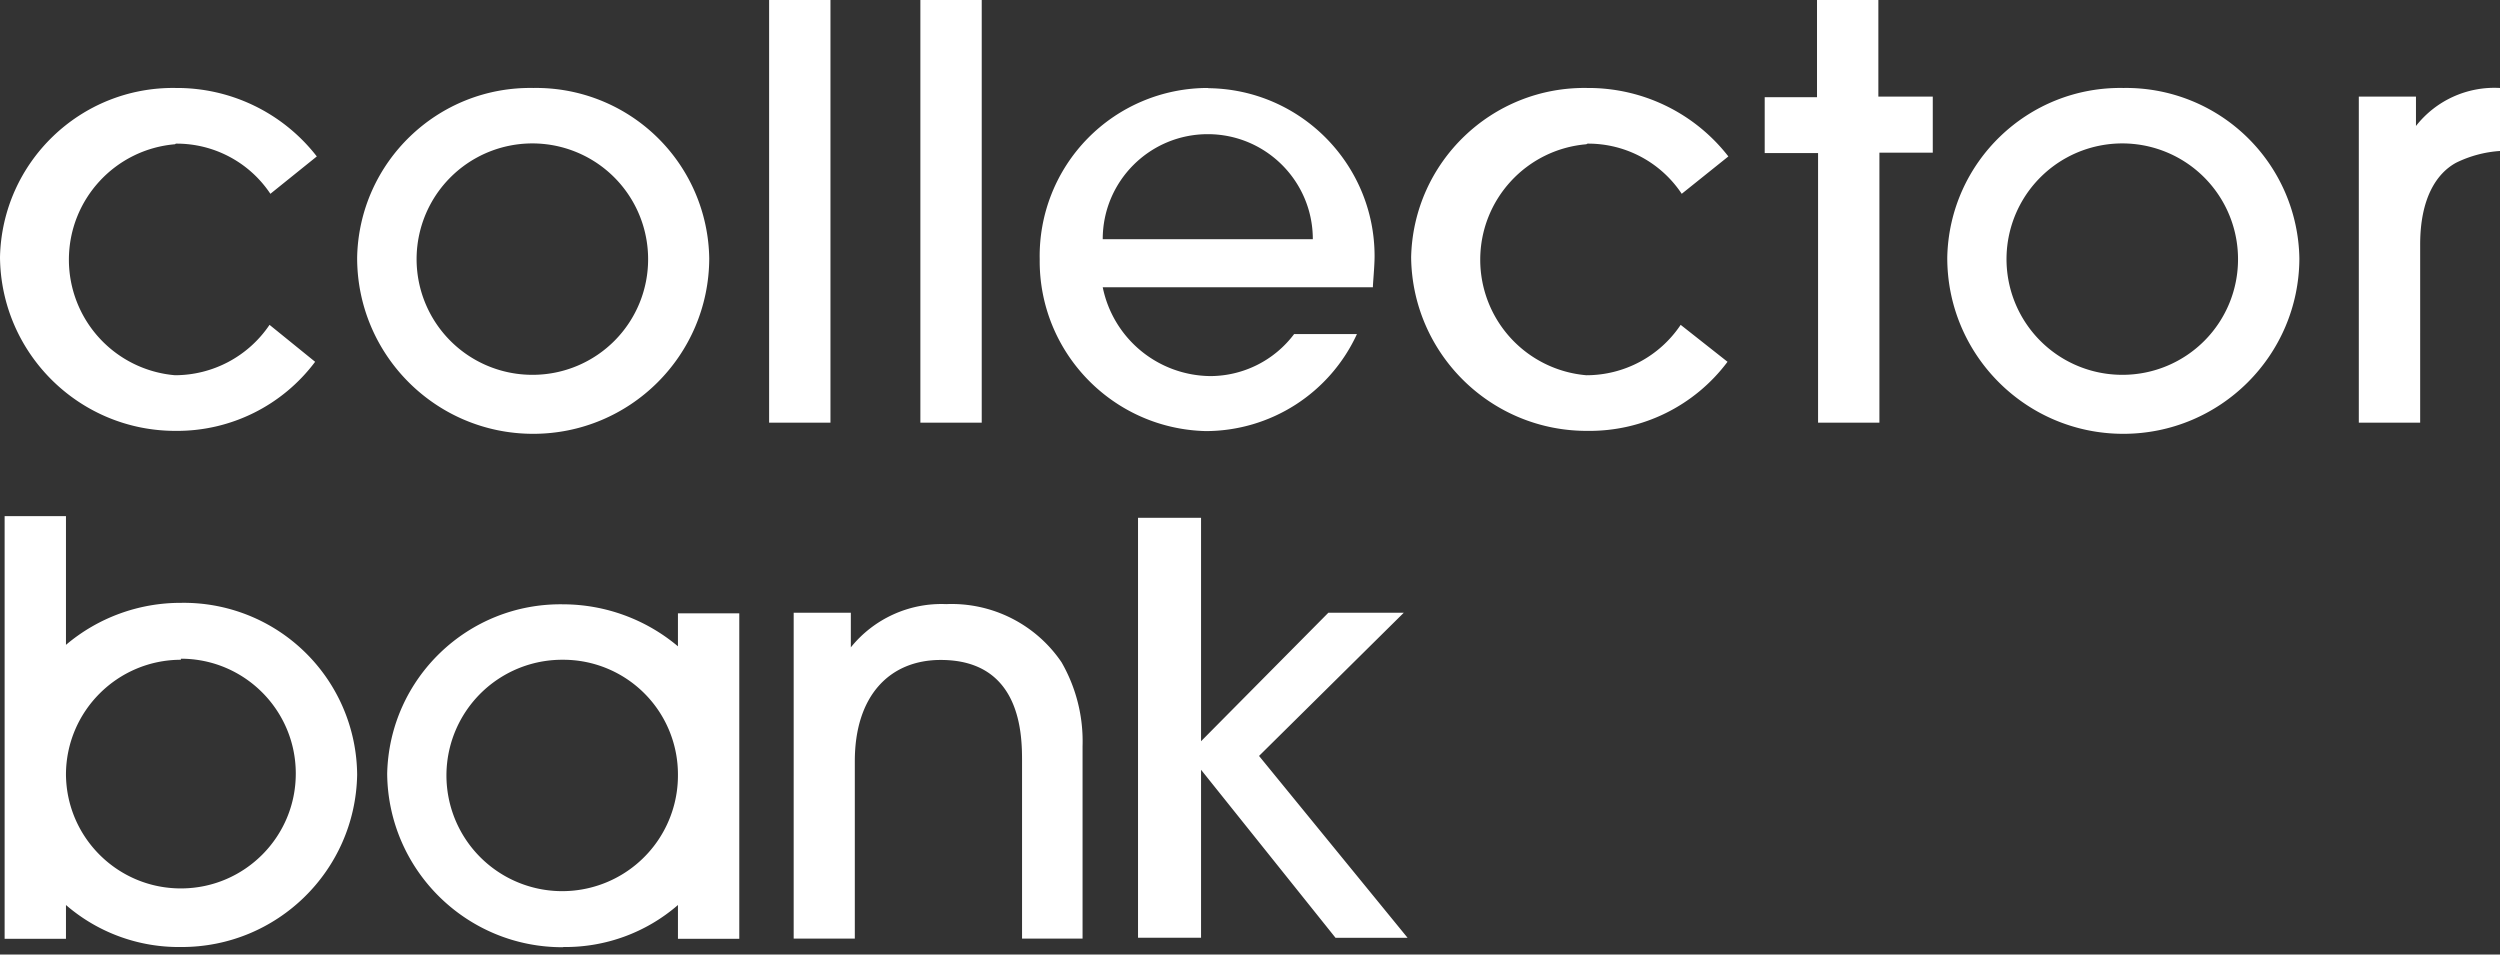 <svg viewBox="0 0 220 84" xmlns="http://www.w3.org/2000/svg"><rect x="0" y="0" width="220" height="84" fill="#333333" stroke="none"/><g fill="#FFF" fill-rule="nonzero"><path d="M15.918 83.337a15.164 15.164 0 0 1-10.113-3.696v2.975H.407V45.42h5.398v11.327a15.59 15.59 0 0 1 10.113-3.696 15.256 15.256 0 0 1 10.906 4.327 15.24 15.24 0 0 1 4.605 10.788c-.142 8.45-7.057 15.213-15.511 15.171m0-25.278c-5.581.01-10.103 4.53-10.113 10.107.051 5.57 4.6 10.05 10.174 10.015 5.573-.034 10.068-4.567 10.05-10.138-.016-5.57-4.538-10.076-10.111-10.077M49.565 83.355c-8.487.042-15.411-6.78-15.493-15.263.182-8.383 7.104-15.046 15.493-14.912a15.737 15.737 0 0 1 10.094 3.696v-2.901h5.398v28.641H59.66v-2.975a15.109 15.109 0 0 1-10.094 3.696m0-25.278a10.187 10.187 0 0 0-9.484 6.238 10.178 10.178 0 0 0 2.182 11.136A10.19 10.19 0 0 0 53.4 77.634a10.181 10.181 0 0 0 6.259-9.468 10.087 10.087 0 0 0-2.95-7.146 10.097 10.097 0 0 0-7.144-2.961M46.94 32.984a10.187 10.187 0 0 1-9.472-6.208 10.178 10.178 0 0 1 2.124-11.12 10.19 10.19 0 0 1 11.093-2.285 10.182 10.182 0 0 1 6.349 9.376 10.16 10.16 0 0 1-2.926 7.208 10.17 10.17 0 0 1-7.169 3.029zm0-25.242c-8.393-.154-15.33 6.506-15.511 14.894-.031 8.552 6.88 15.51 15.437 15.54 8.556.03 15.517-6.877 15.547-15.43a15.223 15.223 0 0 0-4.63-10.715A15.238 15.238 0 0 0 46.92 7.742h.018zM67.682 37.197h5.399V0h-5.399v37.197M80.993 37.197h5.399V0h-5.399v37.197M186.852 32.984a10.187 10.187 0 0 1-9.471-6.208 10.178 10.178 0 0 1 2.124-11.12 10.19 10.19 0 0 1 11.093-2.285 10.182 10.182 0 0 1 6.348 9.376 10.16 10.16 0 0 1-2.926 7.208 10.17 10.17 0 0 1-7.168 3.029zm0-25.242c-8.385-.144-15.31 6.513-15.492 14.894-.031 8.552 6.88 15.51 15.437 15.54 8.556.03 15.517-6.877 15.548-15.43a15.241 15.241 0 0 0-4.637-10.709 15.256 15.256 0 0 0-10.856-4.295zM212.605 11.087V8.5h-5.029v28.697h5.399V21.509c0-4.084 1.46-6.264 3.161-7.188A10.32 10.32 0 0 1 220 13.286V7.742a8.765 8.765 0 0 0-7.395 3.345M15.474 12.64a9.91 9.91 0 0 1 8.32 4.415l4.085-3.289a15.57 15.57 0 0 0-12.405-6.024C7.096 7.608.182 14.262 0 22.636c.081 8.478 6.991 15.302 15.474 15.281 4.82.037 9.37-2.22 12.257-6.079l-4.012-3.252A10.04 10.04 0 0 1 15.4 33.02a10.202 10.202 0 0 1-9.337-10.163c0-5.297 4.057-9.713 9.337-10.163M139.69 12.64a9.874 9.874 0 0 1 8.302 4.415l4.104-3.289a15.588 15.588 0 0 0-12.405-6.024c-8.389-.144-15.32 6.51-15.511 14.894.091 8.488 7.018 15.312 15.51 15.281 4.847.06 9.43-2.199 12.332-6.079l-4.123-3.252a9.985 9.985 0 0 1-8.3 4.435 10.202 10.202 0 0 1-9.338-10.163c0-5.297 4.057-9.713 9.337-10.163M97.04 21.047c0-5.103 4.139-9.24 9.244-9.24 5.105 0 9.244 4.137 9.244 9.24H97.04zm9.244-13.305a14.794 14.794 0 0 0-10.564 4.434 14.779 14.779 0 0 0-4.226 10.645c-.083 8.188 6.433 14.923 14.624 15.115a14.66 14.66 0 0 0 13.292-8.537h-5.528a9.245 9.245 0 0 1-7.395 3.696 9.76 9.76 0 0 1-9.447-7.817h23.775c0-.37.148-1.848.148-2.735 0-8.092-6.51-14.681-14.605-14.782l-.074-.019zM165.296 0h-5.399v8.555h-4.603v4.916h4.696v23.726h5.398V13.434h4.696V8.5h-4.788V0M95.34 82.598H89.94V67.02c0-2.218 0-8.944-7.154-8.944-4.511 0-7.562 3.16-7.562 8.907v15.614h-5.38V53.92h5.029v3.048a10.244 10.244 0 0 1 8.393-3.806 11.686 11.686 0 0 1 10.15 5.118 13.946 13.946 0 0 1 1.849 7.392v16.926M123.866 82.524h-6.342L105.692 67.74v14.783h-5.546V45.567h5.546v19.661l11.204-11.308h6.637l-12.738 12.602 13.07 16.002"/></g></svg>